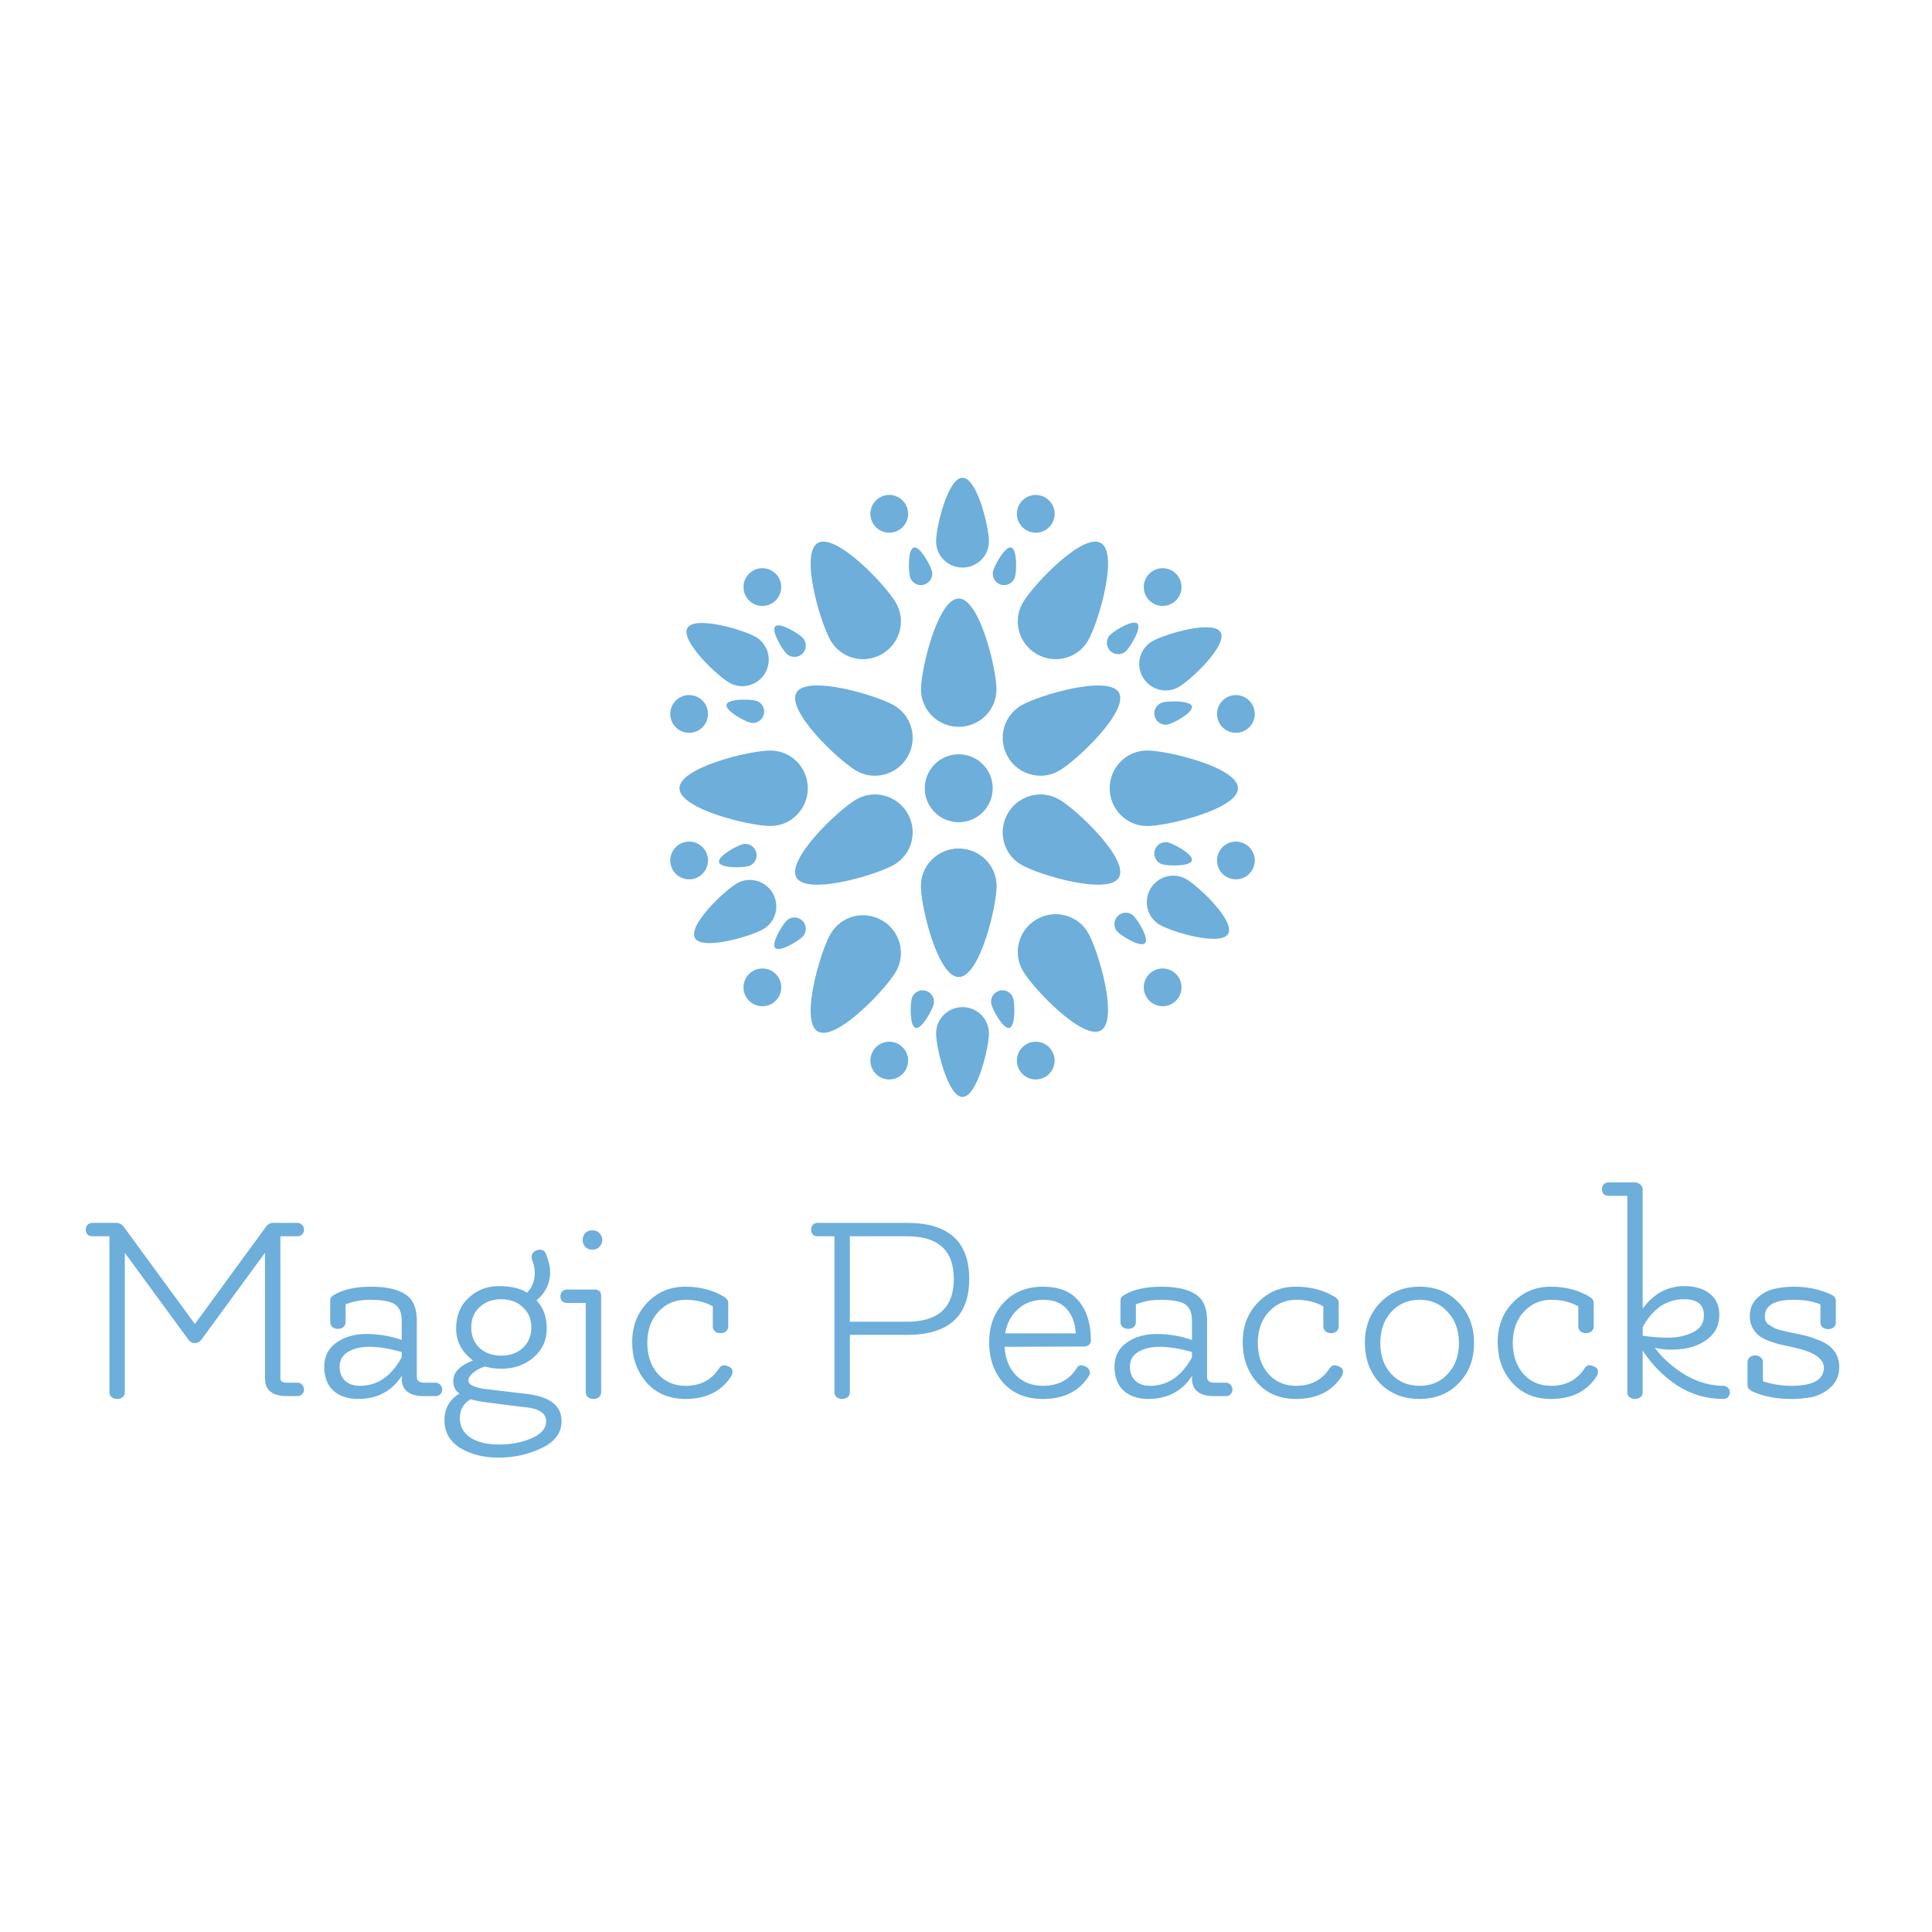 <svg version="1.1" xmlns="http://www.w3.org/2000/svg" viewBox="0 0 250 250"><desc>Created with Snap</desc><defs></defs><g transform="matrix(0.036,0,0,0.036,10.4,180.653)"><g transform="matrix(27.129,0,0,27.129,1800.78,-3545.029)"><title>mandala 1</title><desc>Created with Sketch.</desc><g stroke="none" stroke-width="1" fill="none" fill-rule="evenodd"><g fill="#000000"><path d="M50,42 C52.761,42 55,39.78 55,37.042 C55,34.303 52.761,25 50,25 C47.239,25 45,34.303 45,37.042 C45,39.78 47.239,42 50,42 Z" fill="#6daedb" style=""></path><path d="M50,75.139 C52.761,75.139 55,72.919 55,70.18 C55,67.442 52.761,58.139 50,58.139 C47.239,58.139 45,67.442 45,70.18 C45,72.919 47.239,75.139 50,75.139 Z" transform="translate(50, 66.639) rotate(-180) translate(-50, -66.639) " fill="#6daedb" style=""></path><path d="M50,75.139 C52.761,75.139 55,72.919 55,70.18 C55,67.442 52.761,58.139 50,58.139 C47.239,58.139 45,67.442 45,70.18 C45,72.919 47.239,75.139 50,75.139 Z" transform="translate(50, 66.639) rotate(-180) translate(-50, -66.639) " fill="#6daedb" style=""></path><path d="M50.5,20.9 C52.433,20.9 54,19.346 54,17.429 C54,15.512 52.433,9 50.5,9 C48.567,9 47,15.512 47,17.429 C47,19.346 48.567,20.9 50.5,20.9 Z" fill="#6daedb" style=""></path><path d="M50.5,91.039 C52.433,91.039 54,89.485 54,87.568 C54,85.651 52.433,79.139 50.5,79.139 C48.567,79.139 47,85.651 47,87.568 C47,89.485 48.567,91.039 50.5,91.039 Z" transform="translate(50.5, 85.089) rotate(-180) translate(-50.5, -85.089) " fill="#6daedb" style=""></path><path d="M50.5,19.1 C51.328,19.1 52,18.434 52,17.613 C52,16.791 51.328,14 50.5,14 C49.672,14 49,16.791 49,17.613 C49,18.434 49.672,19.1 50.5,19.1 Z" fill="#6daedb" style=""></path><path d="M49.912,39.1 C51.39,39.1 52.588,37.912 52.588,36.446 C52.588,34.98 51.39,30 49.912,30 C48.434,30 47.235,34.98 47.235,36.446 C47.235,37.912 48.434,39.1 49.912,39.1 Z" fill="#6daedb" style=""></path><path d="M49.912,70.1 C51.39,70.1 52.588,68.912 52.588,67.446 C52.588,65.98 51.39,61 49.912,61 C48.434,61 47.235,65.98 47.235,67.446 C47.235,68.912 48.434,70.1 49.912,70.1 Z" transform="translate(49.912, 65.55) rotate(-180) translate(-49.912, -65.55) " fill="#6daedb" style=""></path><path d="M36.588,30.913 C37.896,30.913 38.956,29.861 38.956,28.564 C38.956,27.267 37.896,22.861 36.588,22.861 C35.28,22.861 34.22,27.267 34.22,28.564 C34.22,29.861 35.28,30.913 36.588,30.913 Z" transform="translate(36.588, 26.887) rotate(-390) translate(-36.588, -26.887) " fill="#6daedb" style=""></path><path d="M64.161,77.904 C65.5,77.904 66.586,76.828 66.586,75.5 C66.586,74.172 65.5,69.66 64.161,69.66 C62.822,69.66 61.736,74.172 61.736,75.5 C61.736,76.828 62.822,77.904 64.161,77.904 Z" transform="translate(64.161, 73.782) rotate(-570) translate(-64.161, -73.782) " fill="#6daedb" style=""></path><path d="M63.661,30.82 C64.969,30.82 66.029,29.769 66.029,28.472 C66.029,27.175 64.969,22.768 63.661,22.768 C62.353,22.768 61.293,27.175 61.293,28.472 C61.293,29.769 62.353,30.82 63.661,30.82 Z" transform="translate(63.661, 26.794) rotate(-690) translate(-63.661, -26.794) " fill="#6daedb" style=""></path><path d="M36.404,77.514 C37.743,77.514 38.829,76.437 38.829,75.109 C38.829,73.781 37.743,69.27 36.404,69.27 C35.065,69.27 33.98,73.781 33.98,75.109 C33.98,76.437 35.065,77.514 36.404,77.514 Z" transform="translate(36.404, 73.392) rotate(-870) translate(-36.404, -73.392) " fill="#6daedb" style=""></path><path d="M23.39,54.115 C24.697,54.115 25.758,53.063 25.758,51.766 C25.758,50.469 24.697,46.063 23.39,46.063 C22.082,46.063 21.021,50.469 21.021,51.766 C21.021,53.063 22.082,54.115 23.39,54.115 Z" transform="translate(23.39, 50.089) rotate(-450) translate(-23.39, -50.089) " fill="#6daedb" style=""></path><path d="M77.373,54.517 C78.712,54.517 79.798,53.441 79.798,52.113 C79.798,50.785 78.712,46.273 77.373,46.273 C76.034,46.273 74.948,50.785 74.948,52.113 C74.948,53.441 76.034,54.517 77.373,54.517 Z" transform="translate(77.373, 50.395) rotate(-630) translate(-77.373, -50.395) " fill="#6daedb" style=""></path><path d="M36.396,46.499 C37.874,46.499 39.073,45.311 39.073,43.845 C39.073,42.379 37.874,37.399 36.396,37.399 C34.918,37.399 33.72,42.379 33.72,43.845 C33.72,45.311 34.918,46.499 36.396,46.499 Z" transform="translate(36.396, 41.949) rotate(-60) translate(-36.396, -41.949) " fill="#6daedb" style=""></path><path d="M63.243,61.999 C64.721,61.999 65.92,60.811 65.92,59.345 C65.92,57.879 64.721,52.899 63.243,52.899 C61.765,52.899 60.567,57.879 60.567,59.345 C60.567,60.811 61.765,61.999 63.243,61.999 Z" transform="translate(63.243, 57.449) rotate(-240) translate(-63.243, -57.449) " fill="#6daedb" style=""></path><path d="M62.769,46.999 C64.247,46.999 65.445,45.81 65.445,44.344 C65.445,42.879 64.247,37.899 62.769,37.899 C61.291,37.899 60.093,42.879 60.093,44.344 C60.093,45.81 61.291,46.999 62.769,46.999 Z" transform="translate(62.769, 42.449) rotate(-300) translate(-62.769, -42.449) " fill="#6daedb" style=""></path><path d="M36.279,62.143 C37.757,62.143 38.955,60.955 38.955,59.489 C38.955,58.023 37.757,53.043 36.279,53.043 C34.8,53.043 33.602,58.023 33.602,59.489 C33.602,60.955 34.8,62.143 36.279,62.143 Z" transform="translate(36.279, 57.593) rotate(-480) translate(-36.279, -57.593) " fill="#6daedb" style=""></path><path d="M50.5,86.1 C51.328,86.1 52,85.434 52,84.612 C52,83.791 51.328,81 50.5,81 C49.672,81 49,83.791 49,84.612 C49,85.434 49.672,86.1 50.5,86.1 Z" transform="translate(50.5, 83.55) rotate(-180) translate(-50.5, -83.55) " fill="#6daedb" style=""></path><path d="M44.713,23.257 C45.542,23.257 46.213,22.591 46.213,21.769 C46.213,20.948 45.542,18.157 44.713,18.157 C43.885,18.157 43.213,20.948 43.213,21.769 C43.213,22.591 43.885,23.257 44.713,23.257 Z" transform="translate(44.713, 20.707) rotate(-15) translate(-44.713, -20.707) " fill="#6daedb" style=""></path><path d="M56.054,81.974 C56.882,81.974 57.554,81.308 57.554,80.486 C57.554,79.665 56.882,76.874 56.054,76.874 C55.226,76.874 54.554,79.665 54.554,80.486 C54.554,81.308 55.226,81.974 56.054,81.974 Z" transform="translate(56.054, 79.424) rotate(-195) translate(-56.054, -79.424) " fill="#6daedb" style=""></path><path d="M56.287,23.257 C57.115,23.257 57.787,22.591 57.787,21.769 C57.787,20.948 57.115,18.157 56.287,18.157 C55.458,18.157 54.787,20.948 54.787,21.769 C54.787,22.591 55.458,23.257 56.287,23.257 Z" transform="translate(56.287, 20.707) rotate(-345) translate(-56.287, -20.707) " fill="#6daedb" style=""></path><path d="M44.946,81.974 C45.774,81.974 46.446,81.308 46.446,80.486 C46.446,79.665 45.774,76.874 44.946,76.874 C44.118,76.874 43.446,79.665 43.446,80.486 C43.446,81.308 44.118,81.974 44.946,81.974 Z" transform="translate(44.946, 79.424) rotate(-525) translate(-44.946, -79.424) " fill="#6daedb" style=""></path><path d="M27.494,33.044 C28.322,33.044 28.994,32.378 28.994,31.556 C28.994,30.735 28.322,27.944 27.494,27.944 C26.665,27.944 25.994,30.735 25.994,31.556 C25.994,32.378 26.665,33.044 27.494,33.044 Z" transform="translate(27.494, 30.494) rotate(-45) translate(-27.494, -30.494) " fill="#6daedb" style=""></path><path d="M72.87,71.42 C73.698,71.42 74.37,70.754 74.37,69.932 C74.37,69.111 73.698,66.32 72.87,66.32 C72.041,66.32 71.37,69.111 71.37,69.932 C71.37,70.754 72.041,71.42 72.87,71.42 Z" transform="translate(72.87, 68.87) rotate(-225) translate(-72.87, -68.87) " fill="#6daedb" style=""></path><path d="M21.707,42.263 C22.535,42.263 23.207,41.597 23.207,40.776 C23.207,39.954 22.535,37.163 21.707,37.163 C20.878,37.163 20.207,39.954 20.207,40.776 C20.207,41.597 20.878,42.263 21.707,42.263 Z" transform="translate(21.707, 39.713) rotate(-75) translate(-21.707, -39.713) " fill="#6daedb" style=""></path><path d="M78.424,61.604 C79.252,61.604 79.924,60.938 79.924,60.116 C79.924,59.295 79.252,56.504 78.424,56.504 C77.595,56.504 76.924,59.295 76.924,60.116 C76.924,60.938 77.595,61.604 78.424,61.604 Z" transform="translate(78.424, 59.054) rotate(-255) translate(-78.424, -59.054) " fill="#6daedb" style=""></path><path d="M20.707,61.837 C21.535,61.837 22.207,61.171 22.207,60.349 C22.207,59.528 21.535,56.737 20.707,56.737 C19.878,56.737 19.207,59.528 19.207,60.349 C19.207,61.171 19.878,61.837 20.707,61.837 Z" transform="translate(20.707, 59.287) rotate(-105) translate(-20.707, -59.287) " fill="#6daedb" style=""></path><path d="M78.424,42.496 C79.252,42.496 79.924,41.83 79.924,41.009 C79.924,40.187 79.252,37.396 78.424,37.396 C77.595,37.396 76.924,40.187 76.924,41.009 C76.924,41.83 77.595,42.496 78.424,42.496 Z" transform="translate(78.424, 39.946) rotate(-285) translate(-78.424, -39.946) " fill="#6daedb" style=""></path><path d="M27.494,72.056 C28.322,72.056 28.994,71.39 28.994,70.569 C28.994,69.747 28.322,66.956 27.494,66.956 C26.665,66.956 25.994,69.747 25.994,70.569 C25.994,71.39 26.665,72.056 27.494,72.056 Z" transform="translate(27.494, 69.506) rotate(-135) translate(-27.494, -69.506) " fill="#6daedb" style=""></path><path d="M71.87,32.68 C72.698,32.68 73.37,32.014 73.37,31.193 C73.37,30.371 72.698,27.58 71.87,27.58 C71.041,27.58 70.37,30.371 70.37,31.193 C70.37,32.014 71.041,32.68 71.87,32.68 Z" transform="translate(71.87, 30.13) rotate(-315) translate(-71.87, -30.13) " fill="#6daedb" style=""></path><path d="M20.098,35.075 C20.927,35.075 21.598,34.409 21.598,33.587 C21.598,32.766 20.927,29.975 20.098,29.975 C19.27,29.975 18.598,32.766 18.598,33.587 C18.598,34.409 19.27,35.075 20.098,35.075 Z" transform="translate(20.098, 32.525) rotate(-60) translate(-20.098, -32.525) " fill="#6daedb" style=""></path><path d="M79.652,68.495 C80.48,68.495 81.152,67.829 81.152,67.007 C81.152,66.186 80.48,63.395 79.652,63.395 C78.823,63.395 78.152,66.186 78.152,67.007 C78.152,67.829 78.823,68.495 79.652,68.495 Z" transform="translate(79.652, 65.945) rotate(-240) translate(-79.652, -65.945) " fill="#6daedb" style=""></path><path d="M78.219,35.892 C79.047,35.892 79.719,35.226 79.719,34.404 C79.719,33.583 79.047,30.792 78.219,30.792 C77.39,30.792 76.719,33.583 76.719,34.404 C76.719,35.226 77.39,35.892 78.219,35.892 Z" transform="translate(78.219, 33.342) rotate(-300) translate(-78.219, -33.342) " fill="#6daedb" style=""></path><path d="M21.499,68.757 C22.328,68.757 22.999,68.091 22.999,67.269 C22.999,66.448 22.328,63.657 21.499,63.657 C20.671,63.657 19.999,66.448 19.999,67.269 C19.999,68.091 20.671,68.757 21.499,68.757 Z" transform="translate(21.499, 66.207) rotate(-480) translate(-21.499, -66.207) " fill="#6daedb" style=""></path><path d="M79.543,38.4 C81.476,38.4 83.043,36.846 83.043,34.929 C83.043,33.012 81.476,26.5 79.543,26.5 C77.61,26.5 76.043,33.012 76.043,34.929 C76.043,36.846 77.61,38.4 79.543,38.4 Z" transform="translate(79.543, 32.45) rotate(-300) translate(-79.543, -32.45) " fill="#6daedb" style=""></path><path d="M20.203,72.969 C22.136,72.969 23.703,71.415 23.703,69.499 C23.703,67.582 22.136,61.069 20.203,61.069 C18.27,61.069 16.703,67.582 16.703,69.499 C16.703,71.415 18.27,72.969 20.203,72.969 Z" transform="translate(20.203, 67.019) rotate(-480) translate(-20.203, -67.019) " fill="#6daedb" style=""></path><path d="M80.543,72.4 C82.476,72.4 84.043,70.846 84.043,68.929 C84.043,67.012 82.476,60.5 80.543,60.5 C78.61,60.5 77.043,67.012 77.043,68.929 C77.043,70.846 78.61,72.4 80.543,72.4 Z" transform="translate(80.543, 66.45) rotate(-240) translate(-80.543, -66.45) " fill="#6daedb" style=""></path><path d="M19.203,37.831 C21.136,37.831 22.703,36.277 22.703,34.36 C22.703,32.443 21.136,25.931 19.203,25.931 C17.27,25.931 15.703,32.443 15.703,34.36 C15.703,36.277 17.27,37.831 19.203,37.831 Z" transform="translate(19.203, 31.881) rotate(-420) translate(-19.203, -31.881) " fill="#6daedb" style=""></path><path d="M64.58,33.5 C67.342,33.5 69.58,31.28 69.58,28.542 C69.58,25.803 67.342,16.5 64.58,16.5 C61.819,16.5 59.58,25.803 59.58,28.542 C59.58,31.28 61.819,33.5 64.58,33.5 Z" transform="translate(64.58, 25) rotate(-330) translate(-64.58, -25) " fill="#6daedb" style=""></path><path d="M35.58,83.5 C38.342,83.5 40.58,81.28 40.58,78.542 C40.58,75.803 38.342,66.5 35.58,66.5 C32.819,66.5 30.58,75.803 30.58,78.542 C30.58,81.28 32.819,83.5 35.58,83.5 Z" transform="translate(35.58, 75) rotate(-510) translate(-35.58, -75) " fill="#6daedb" style=""></path><path d="M35.58,33.5 C38.342,33.5 40.58,31.28 40.58,28.542 C40.58,25.803 38.342,16.5 35.58,16.5 C32.819,16.5 30.58,25.803 30.58,28.542 C30.58,31.28 32.819,33.5 35.58,33.5 Z" transform="translate(35.58, 25) rotate(-30) translate(-35.58, -25) " fill="#6daedb" style=""></path><path d="M64.58,83.361 C67.342,83.361 69.58,81.141 69.58,78.403 C69.58,75.664 67.342,66.361 64.58,66.361 C61.819,66.361 59.58,75.664 59.58,78.403 C59.58,81.141 61.819,83.361 64.58,83.361 Z" transform="translate(64.58, 74.861) rotate(-210) translate(-64.58, -74.861) " fill="#6daedb" style=""></path><path d="M78.5,58.639 C81.261,58.639 83.5,56.419 83.5,53.68 C83.5,50.942 81.261,41.639 78.5,41.639 C75.739,41.639 73.5,50.942 73.5,53.68 C73.5,56.419 75.739,58.639 78.5,58.639 Z" transform="translate(78.5, 50.139) rotate(-270) translate(-78.5, -50.139) " fill="#6daedb" style=""></path><path d="M21.5,58.639 C24.261,58.639 26.5,56.419 26.5,53.68 C26.5,50.942 24.261,41.639 21.5,41.639 C18.739,41.639 16.5,50.942 16.5,53.68 C16.5,56.419 18.739,58.639 21.5,58.639 Z" transform="translate(21.5, 50.139) rotate(-450) translate(-21.5, -50.139) " fill="#6daedb" style=""></path><path d="M63.861,50.219 C66.623,50.219 68.861,47.999 68.861,45.261 C68.861,42.522 66.623,33.219 63.861,33.219 C61.1,33.219 58.861,42.522 58.861,45.261 C58.861,47.999 61.1,50.219 63.861,50.219 Z" transform="translate(63.861, 41.719) rotate(-300) translate(-63.861, -41.719) " fill="#6daedb" style=""></path><path d="M35.861,66.219 C38.623,66.219 40.861,63.999 40.861,61.261 C40.861,58.522 38.623,49.219 35.861,49.219 C33.1,49.219 30.861,58.522 30.861,61.261 C30.861,63.999 33.1,66.219 35.861,66.219 Z" transform="translate(35.861, 57.719) rotate(-480) translate(-35.861, -57.719) " fill="#6daedb" style=""></path><path d="M63.861,66.219 C66.623,66.219 68.861,63.999 68.861,61.261 C68.861,58.522 66.623,49.219 63.861,49.219 C61.1,49.219 58.861,58.522 58.861,61.261 C58.861,63.999 61.1,66.219 63.861,66.219 Z" transform="translate(63.861, 57.719) rotate(-240) translate(-63.861, -57.719) " fill="#6daedb" style=""></path><path d="M35.861,50.219 C38.623,50.219 40.861,47.999 40.861,45.261 C40.861,42.522 38.623,33.219 35.861,33.219 C33.1,33.219 30.861,42.522 30.861,45.261 C30.861,47.999 33.1,50.219 35.861,50.219 Z" transform="translate(35.861, 41.719) rotate(-420) translate(-35.861, -41.719) " fill="#6daedb" style=""></path><circle cx="50" cy="50.139" r="4.5" fill="#6daedb" style=""></circle><circle transform="translate(40.794, 13.778) rotate(-15) translate(-40.794, -13.778) " cx="40.794" cy="13.778" r="2.5" fill="#6daedb" style=""></circle><circle transform="translate(60.206, 86.222) rotate(-15) translate(-60.206, -86.222) " cx="60.206" cy="86.222" r="2.5" fill="#6daedb" style=""></circle><circle transform="translate(60.206, 13.778) rotate(-345) translate(-60.206, -13.778) " cx="60.206" cy="13.778" r="2.5" fill="#6daedb" style=""></circle><circle transform="translate(40.794, 86.222) rotate(-345) translate(-40.794, -86.222) " cx="40.794" cy="86.222" r="2.5" fill="#6daedb" style=""></circle><circle transform="translate(23.983, 23.483) rotate(-45) translate(-23.983, -23.483) " cx="23.983" cy="23.483" r="2.5" fill="#6daedb" style=""></circle><circle transform="translate(77.017, 76.517) rotate(-45) translate(-77.017, -76.517) " cx="77.017" cy="76.517" r="2.5" fill="#6daedb" style=""></circle><circle transform="translate(14.278, 40.294) rotate(-75) translate(-14.278, -40.294) " cx="14.278" cy="40.294" r="2.5" fill="#6daedb" style=""></circle><circle transform="translate(86.722, 59.706) rotate(-75) translate(-86.722, -59.706) " cx="86.722" cy="59.706" r="2.5" fill="#6daedb" style=""></circle><circle transform="translate(14.278, 59.706) rotate(-105) translate(-14.278, -59.706) " cx="14.278" cy="59.706" r="2.5" fill="#6daedb" style=""></circle><circle transform="translate(86.722, 40.294) rotate(-105) translate(-86.722, -40.294) " cx="86.722" cy="40.294" r="2.5" fill="#6daedb" style=""></circle><circle transform="translate(23.983, 76.517) rotate(-135) translate(-23.983, -76.517) " cx="23.983" cy="76.517" r="2.5" fill="#6daedb" style=""></circle><circle transform="translate(77.017, 23.483) rotate(-135) translate(-77.017, -23.483) " cx="77.017" cy="23.483" r="2.5" fill="#6daedb" style=""></circle></g></g><defs></defs></g><g><g transform="matrix(1.024,0,0,-1.024,0,0)"><path d="M102 13L102 561L42 561Q32 561 25 567Q19 574 19 584Q19 594 25 601Q32 608 42 608L125 608Q141 608 151 596L402 253L652 595Q661 608 677 608L762 608Q772 608 778 601Q785 594 785 584Q785 574 778 567Q772 561 762 561L702 561L702 62Q702 47 725 47L762 47Q772 47 778 40Q785 33 785 23Q785 13 778 6Q772 0 762 0L725 0Q648 0 648 62L648 503L424 197Q416 186 402 186Q388 186 380 197L156 503L156 13Q156 3 148 -4Q140 -10 129 -10Q118 -10 110 -4Q102 3 102 13ZM1128 136L1128 155Q1062 173 1015 173Q969 173 939 155Q910 137 910 104Q910 72 929 54Q948 36 981 36Q1073 36 1128 136ZM1208 47L1247 47Q1257 47 1263 40Q1270 33 1270 23Q1270 13 1263 6Q1257 0 1247 0L1203 0Q1167 0 1147 16Q1128 32 1128 61Q1128 66 1129 72Q1076 -10 975 -10Q919 -10 887 20Q856 50 856 103Q856 157 898 187Q941 218 1004 218Q1068 218 1128 197L1128 266Q1128 314 1093 328Q1066 338 1018 338Q971 338 931 322L931 259Q931 249 923 242Q915 236 904 236Q893 236 885 242Q877 249 877 259L877 335Q877 348 890 355Q939 384 1020 384Q1101 384 1141 357Q1181 331 1181 266L1181 66Q1181 47 1208 47ZM1370 -11Q1332 -33 1332 -77Q1332 -120 1368 -145Q1405 -170 1469 -170Q1533 -170 1584 -148Q1635 -126 1635 -88Q1635 -47 1563 -39Q1538 -37 1404 -19Q1382 -15 1370 -11ZM1583 241Q1583 285 1553 312Q1524 340 1477 340Q1431 340 1401 312Q1372 285 1372 241Q1372 197 1401 169Q1431 142 1477 142Q1524 142 1553 169Q1583 197 1583 241ZM1613 514Q1629 514 1635 497Q1649 462 1649 434Q1649 376 1601 336Q1637 299 1637 237Q1637 175 1590 135Q1544 96 1477 96Q1447 96 1420 104Q1397 97 1379 82Q1362 68 1362 54Q1362 35 1412 26Q1434 23 1571 7Q1689 -8 1689 -88Q1689 -150 1618 -183Q1548 -216 1468 -216Q1389 -216 1333 -182Q1278 -147 1278 -85Q1278 -23 1331 9Q1309 22 1309 54Q1309 98 1378 125Q1319 170 1319 237Q1319 305 1363 345Q1407 386 1469 386Q1532 386 1568 363Q1595 390 1595 432Q1595 453 1588 471Q1576 501 1600 511Q1607 514 1613 514ZM1828 351L1828 13Q1828 3 1820 -4Q1812 -10 1801 -10Q1790 -10 1782 -4Q1774 3 1774 13L1774 327L1708 327Q1698 327 1691 333Q1685 340 1685 350Q1685 360 1691 367Q1698 374 1708 374L1805 374Q1828 374 1828 351ZM1772 524Q1763 534 1763 548Q1763 562 1772 572Q1781 582 1797 582Q1813 582 1822 572Q1832 562 1832 548Q1832 534 1822 524Q1813 514 1797 514Q1781 514 1772 524ZM2241 96Q2249 108 2257 108Q2266 108 2275 104Q2289 98 2289 87Q2289 77 2286 72Q2235 -10 2124 -10Q2039 -10 1988 47Q1937 105 1937 189Q1937 273 1990 328Q2044 384 2123 384Q2203 384 2262 347Q2274 339 2274 328L2274 244Q2274 234 2266 227Q2258 221 2247 221Q2236 221 2228 227Q2220 234 2220 244L2220 315Q2180 338 2124 338Q2068 338 2029 296Q1990 254 1990 187Q1990 121 2027 78Q2065 36 2124 36Q2202 36 2241 96ZM2647 13L2647 561L2588 561Q2578 561 2571 567Q2565 574 2565 584Q2565 594 2571 601Q2578 608 2588 608L2902 608Q3120 608 3120 411Q3120 215 2902 215L2701 215L2701 13Q2701 3 2693 -4Q2685 -10 2674 -10Q2663 -10 2655 -4Q2647 3 2647 13ZM2902 561L2701 561L2701 261L2902 261Q3066 261 3066 411Q3066 561 2902 561ZM3494 220Q3491 274 3462 306Q3434 338 3380 338Q3327 338 3291 305Q3255 273 3246 220L3494 220ZM3496 96Q3503 108 3512 108Q3521 108 3530 103Q3539 99 3542 89Q3546 80 3541 72Q3490 -10 3379 -10Q3291 -10 3240 46Q3190 103 3190 189Q3190 275 3242 329Q3294 384 3379 384Q3464 384 3505 333Q3547 282 3547 197Q3547 174 3521 174L3244 173Q3248 111 3284 73Q3321 36 3379 36Q3457 36 3496 96ZM3902 136L3902 155Q3836 173 3789 173Q3743 173 3713 155Q3684 137 3684 104Q3684 72 3703 54Q3722 36 3755 36Q3847 36 3902 136ZM3982 47L4021 47Q4031 47 4037 40Q4044 33 4044 23Q4044 13 4037 6Q4031 0 4021 0L3977 0Q3941 0 3921 16Q3902 32 3902 61Q3902 66 3903 72Q3850 -10 3749 -10Q3693 -10 3661 20Q3630 50 3630 103Q3630 157 3672 187Q3715 218 3778 218Q3842 218 3902 197L3902 266Q3902 314 3867 328Q3840 338 3792 338Q3745 338 3705 322L3705 259Q3705 249 3697 242Q3689 236 3678 236Q3667 236 3659 242Q3651 249 3651 259L3651 335Q3651 348 3664 355Q3713 384 3794 384Q3875 384 3915 357Q3955 331 3955 266L3955 66Q3955 47 3982 47ZM4384 96Q4392 108 4400 108Q4409 108 4418 104Q4432 98 4432 87Q4432 77 4429 72Q4378 -10 4267 -10Q4182 -10 4131 47Q4080 105 4080 189Q4080 273 4133 328Q4187 384 4266 384Q4346 384 4405 347Q4417 339 4417 328L4417 244Q4417 234 4409 227Q4401 221 4390 221Q4379 221 4371 227Q4363 234 4363 244L4363 315Q4323 338 4267 338Q4211 338 4172 296Q4133 254 4133 187Q4133 121 4170 78Q4208 36 4267 36Q4345 36 4384 96ZM4701 36Q4762 36 4800 78Q4839 120 4839 186Q4839 253 4800 295Q4762 338 4701 338Q4640 338 4601 295Q4563 253 4563 186Q4563 120 4601 78Q4640 36 4701 36ZM4562 45Q4509 101 4509 187Q4509 273 4563 328Q4617 384 4701 384Q4785 384 4838 328Q4892 273 4892 186Q4892 100 4838 45Q4785 -10 4700 -10Q4616 -10 4562 45ZM5279 96Q5287 108 5295 108Q5304 108 5313 104Q5327 98 5327 87Q5327 77 5324 72Q5273 -10 5162 -10Q5077 -10 5026 47Q4975 105 4975 189Q4975 273 5028 328Q5082 384 5161 384Q5241 384 5300 347Q5312 339 5312 328L5312 244Q5312 234 5304 227Q5296 221 5285 221Q5274 221 5266 227Q5258 234 5258 244L5258 315Q5218 338 5162 338Q5106 338 5067 296Q5028 254 5028 187Q5028 121 5065 78Q5103 36 5162 36Q5240 36 5279 96ZM5484 242L5484 212Q5528 205 5574 205Q5620 205 5659 223Q5699 242 5699 283Q5699 340 5630 340Q5537 340 5484 242ZM5767 36Q5777 36 5783 29Q5790 23 5790 13Q5790 3 5783 -4Q5777 -10 5767 -10Q5678 -10 5604 38Q5531 87 5484 160L5484 13Q5484 3 5476 -4Q5468 -10 5457 -10Q5446 -10 5438 -4Q5430 3 5430 13L5430 703L5364 703Q5354 703 5347 709Q5341 716 5341 726Q5341 736 5347 743Q5354 750 5364 750L5457 750Q5467 750 5475 743Q5484 736 5484 726L5484 307Q5542 386 5630 386Q5687 386 5720 359Q5753 333 5753 286Q5753 239 5723 210Q5674 163 5585 163Q5552 163 5526 170Q5569 113 5634 74Q5700 36 5767 36ZM5852 39L5852 120Q5852 130 5860 136Q5868 143 5879 143Q5890 143 5898 136Q5906 130 5906 120L5906 52Q5954 36 6006 36Q6120 36 6120 100Q6120 148 6013 171Q6008 172 5991 176Q5974 180 5963 182Q5952 185 5926 194Q5901 204 5890 214Q5860 241 5860 280Q5860 320 5886 344Q5913 369 5945 376Q5977 384 6015 384Q6085 384 6144 357Q6162 349 6162 335L6162 258Q6162 248 6154 241Q6146 235 6135 235Q6124 235 6116 241Q6108 248 6108 258L6108 322Q6068 338 6015 338Q5913 338 5913 280Q5913 259 5926 251Q5940 243 5946 239Q5953 235 5970 231Q5994 225 6019 220Q6044 215 6060 211Q6076 207 6100 197Q6125 188 6139 176Q6174 148 6174 103Q6174 58 6144 31Q6115 5 6080 -3Q6046 -10 6006 -10Q5927 -10 5870 16Q5852 24 5852 39Z" fill="#6daedb" style=""></path></g></g></g></svg>